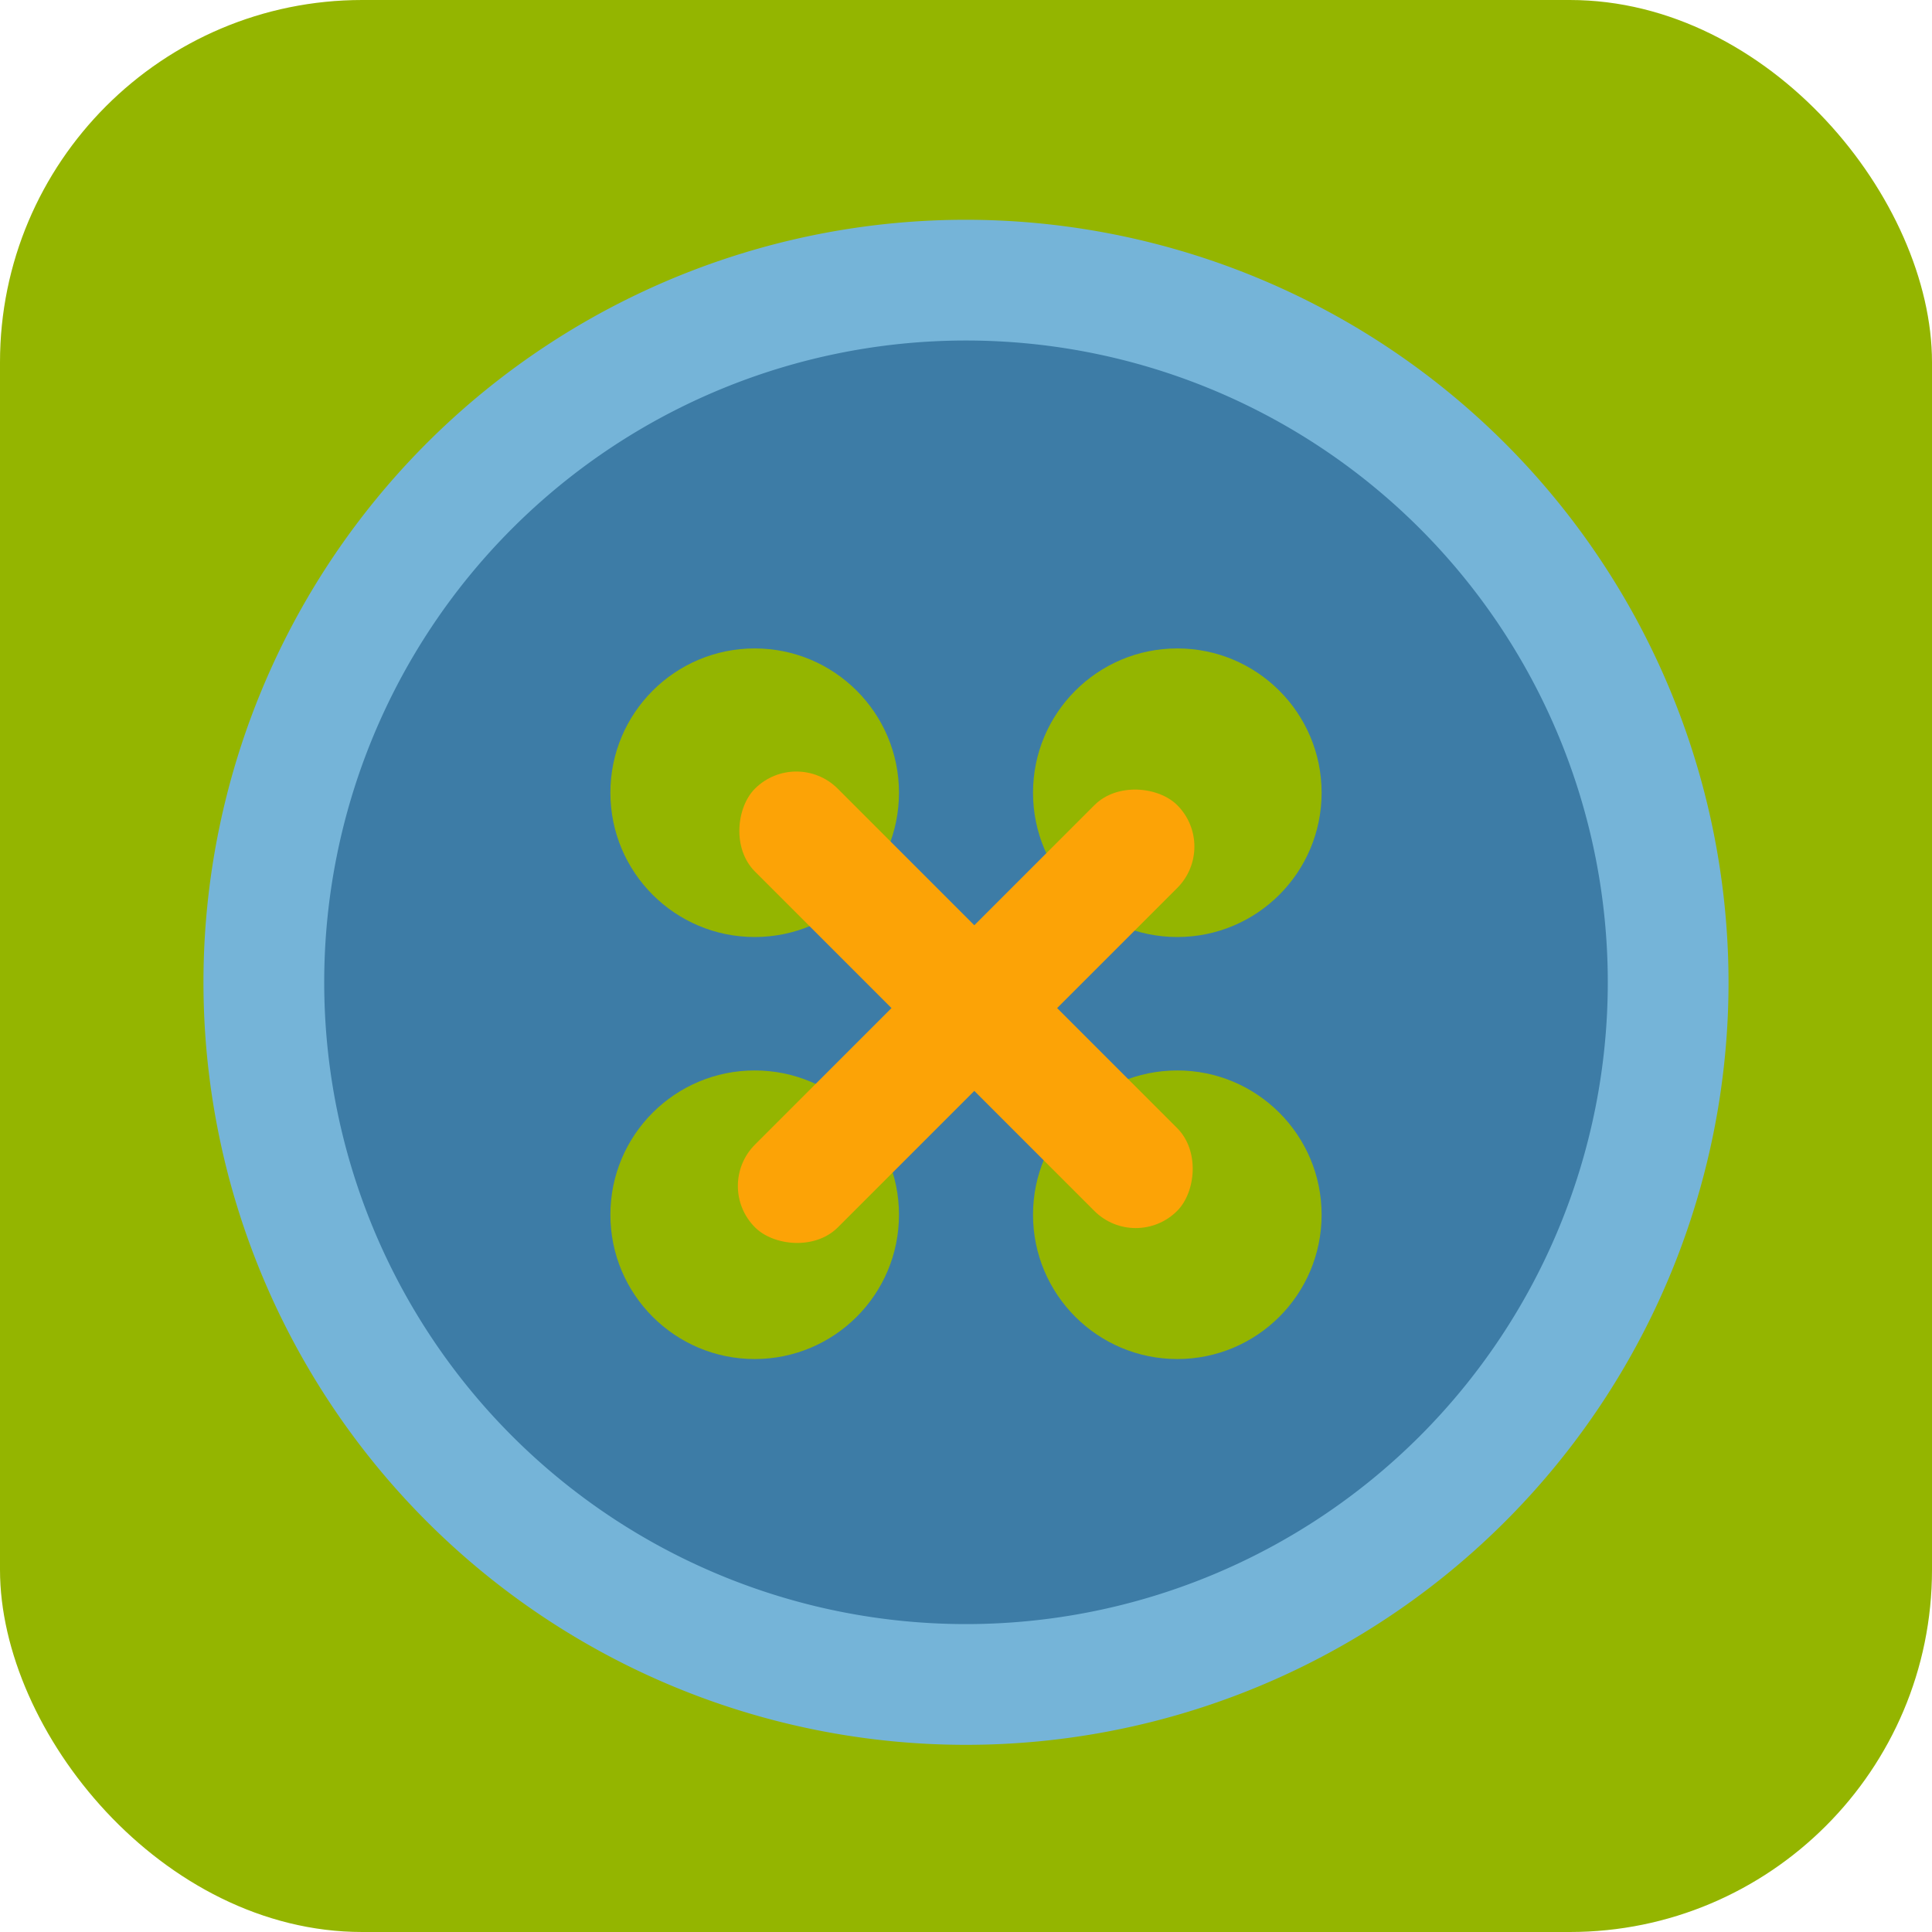 <svg xmlns="http://www.w3.org/2000/svg" viewBox="0 0 32 32"><title>rivet</title><g id="Layer_2" data-name="Layer 2"><rect width="32" height="32" rx="6" ry="6" fill="#94b500"/></g><g id="Layer_16" data-name="Layer 16"><path d="M16,27.9A11.63,11.63,0,1,1,27.63,16.27,11.65,11.65,0,0,1,16,27.9Z" fill="#3d7ca6"/><path d="M16,5.64A10.63,10.63,0,1,1,5.37,16.27,10.63,10.63,0,0,1,16,5.64m0-2A12.63,12.63,0,1,0,28.63,16.27,12.64,12.64,0,0,0,16,3.64Z" fill="#75b4d8"/><circle cx="12.5" cy="20.12" r="2.39" fill="#94b500"/><circle cx="19.5" cy="20.12" r="2.39" fill="#94b500"/><circle cx="12.5" cy="13.13" r="2.39" fill="#94b500"/><circle cx="19.5" cy="13.13" r="2.39" fill="#94b500"/><rect x="11.05" y="15.59" width="9.89" height="1.94" rx="0.97" ry="0.97" transform="translate(16.4 -6.46) rotate(45)" fill="#fca306"/><rect x="11.05" y="15.87" width="9.89" height="1.94" rx="0.97" ry="0.97" transform="translate(39.22 17.43) rotate(135)" fill="#fca306"/></g></svg>